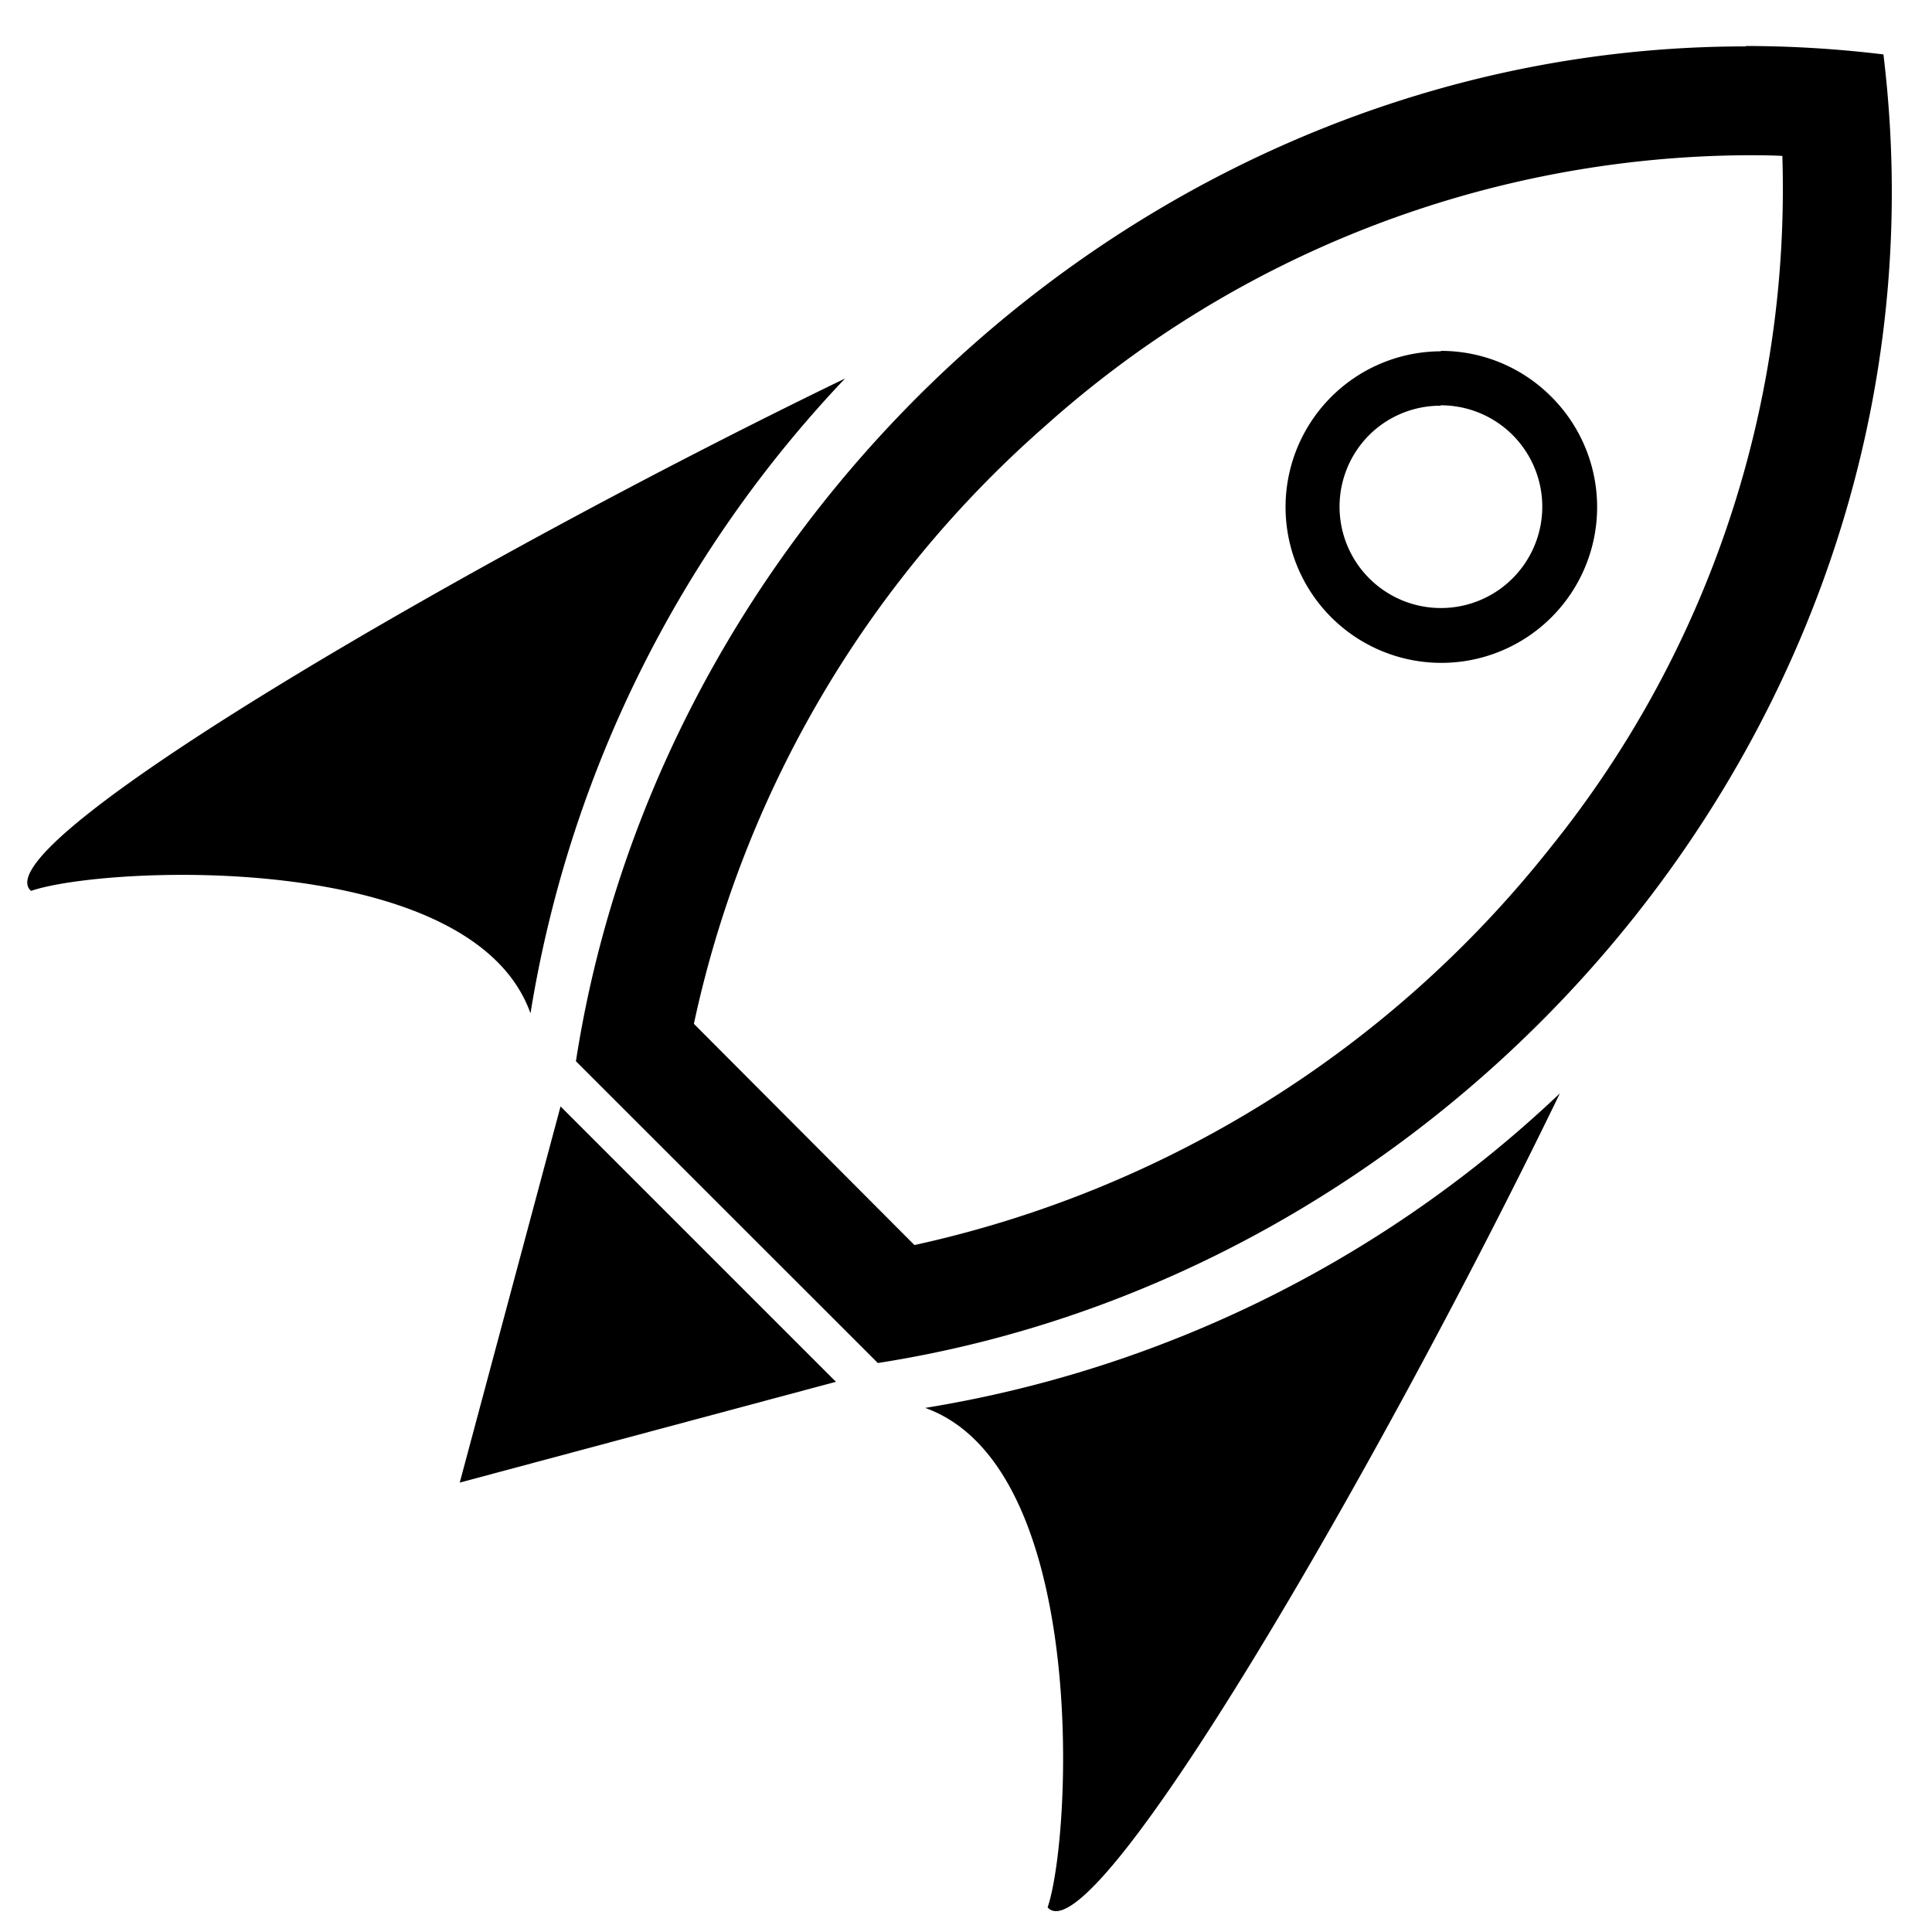 <svg id="Lager_1" data-name="Lager 1" xmlns="http://www.w3.org/2000/svg" viewBox="0 0 142 142"><title>34Rityta 1</title><path d="M128.31,11.41c.89,0,1.79,0,2.69.05a77.12,77.12,0,0,1-17.07,50.87A81.94,81.94,0,0,1,67.21,91.51L51,75.25A81,81,0,0,1,76.82,31.31a78,78,0,0,1,51.49-19.9m0-8C85.17,3.41,48.68,37,42.33,78l22.19,22.18C108.67,93.3,144.2,51.45,138.43,4a84.69,84.69,0,0,0-10.12-.62Z"/><path d="M62.11,27.82C34.74,41.06-1.52,62.13,2.28,65.48c5.38-1.85,32.41-3.1,36.71,9A88.23,88.23,0,0,1,62.11,27.82Z"/><path d="M114.65,80.36A88.33,88.33,0,0,1,68,103.48c12,4.3,10.81,31.32,9,36.71C80.34,144,101.4,107.72,114.65,80.36Z"/><polygon points="33.79 108.97 41.2 81.32 61.44 101.56 33.79 108.97"/><path d="M105.88,29.79A7.45,7.45,0,1,1,100.61,32a7.4,7.4,0,0,1,5.27-2.18m0-4A11.45,11.45,0,1,0,114,29.14a11.41,11.41,0,0,0-8.09-3.35Z"/></svg>
